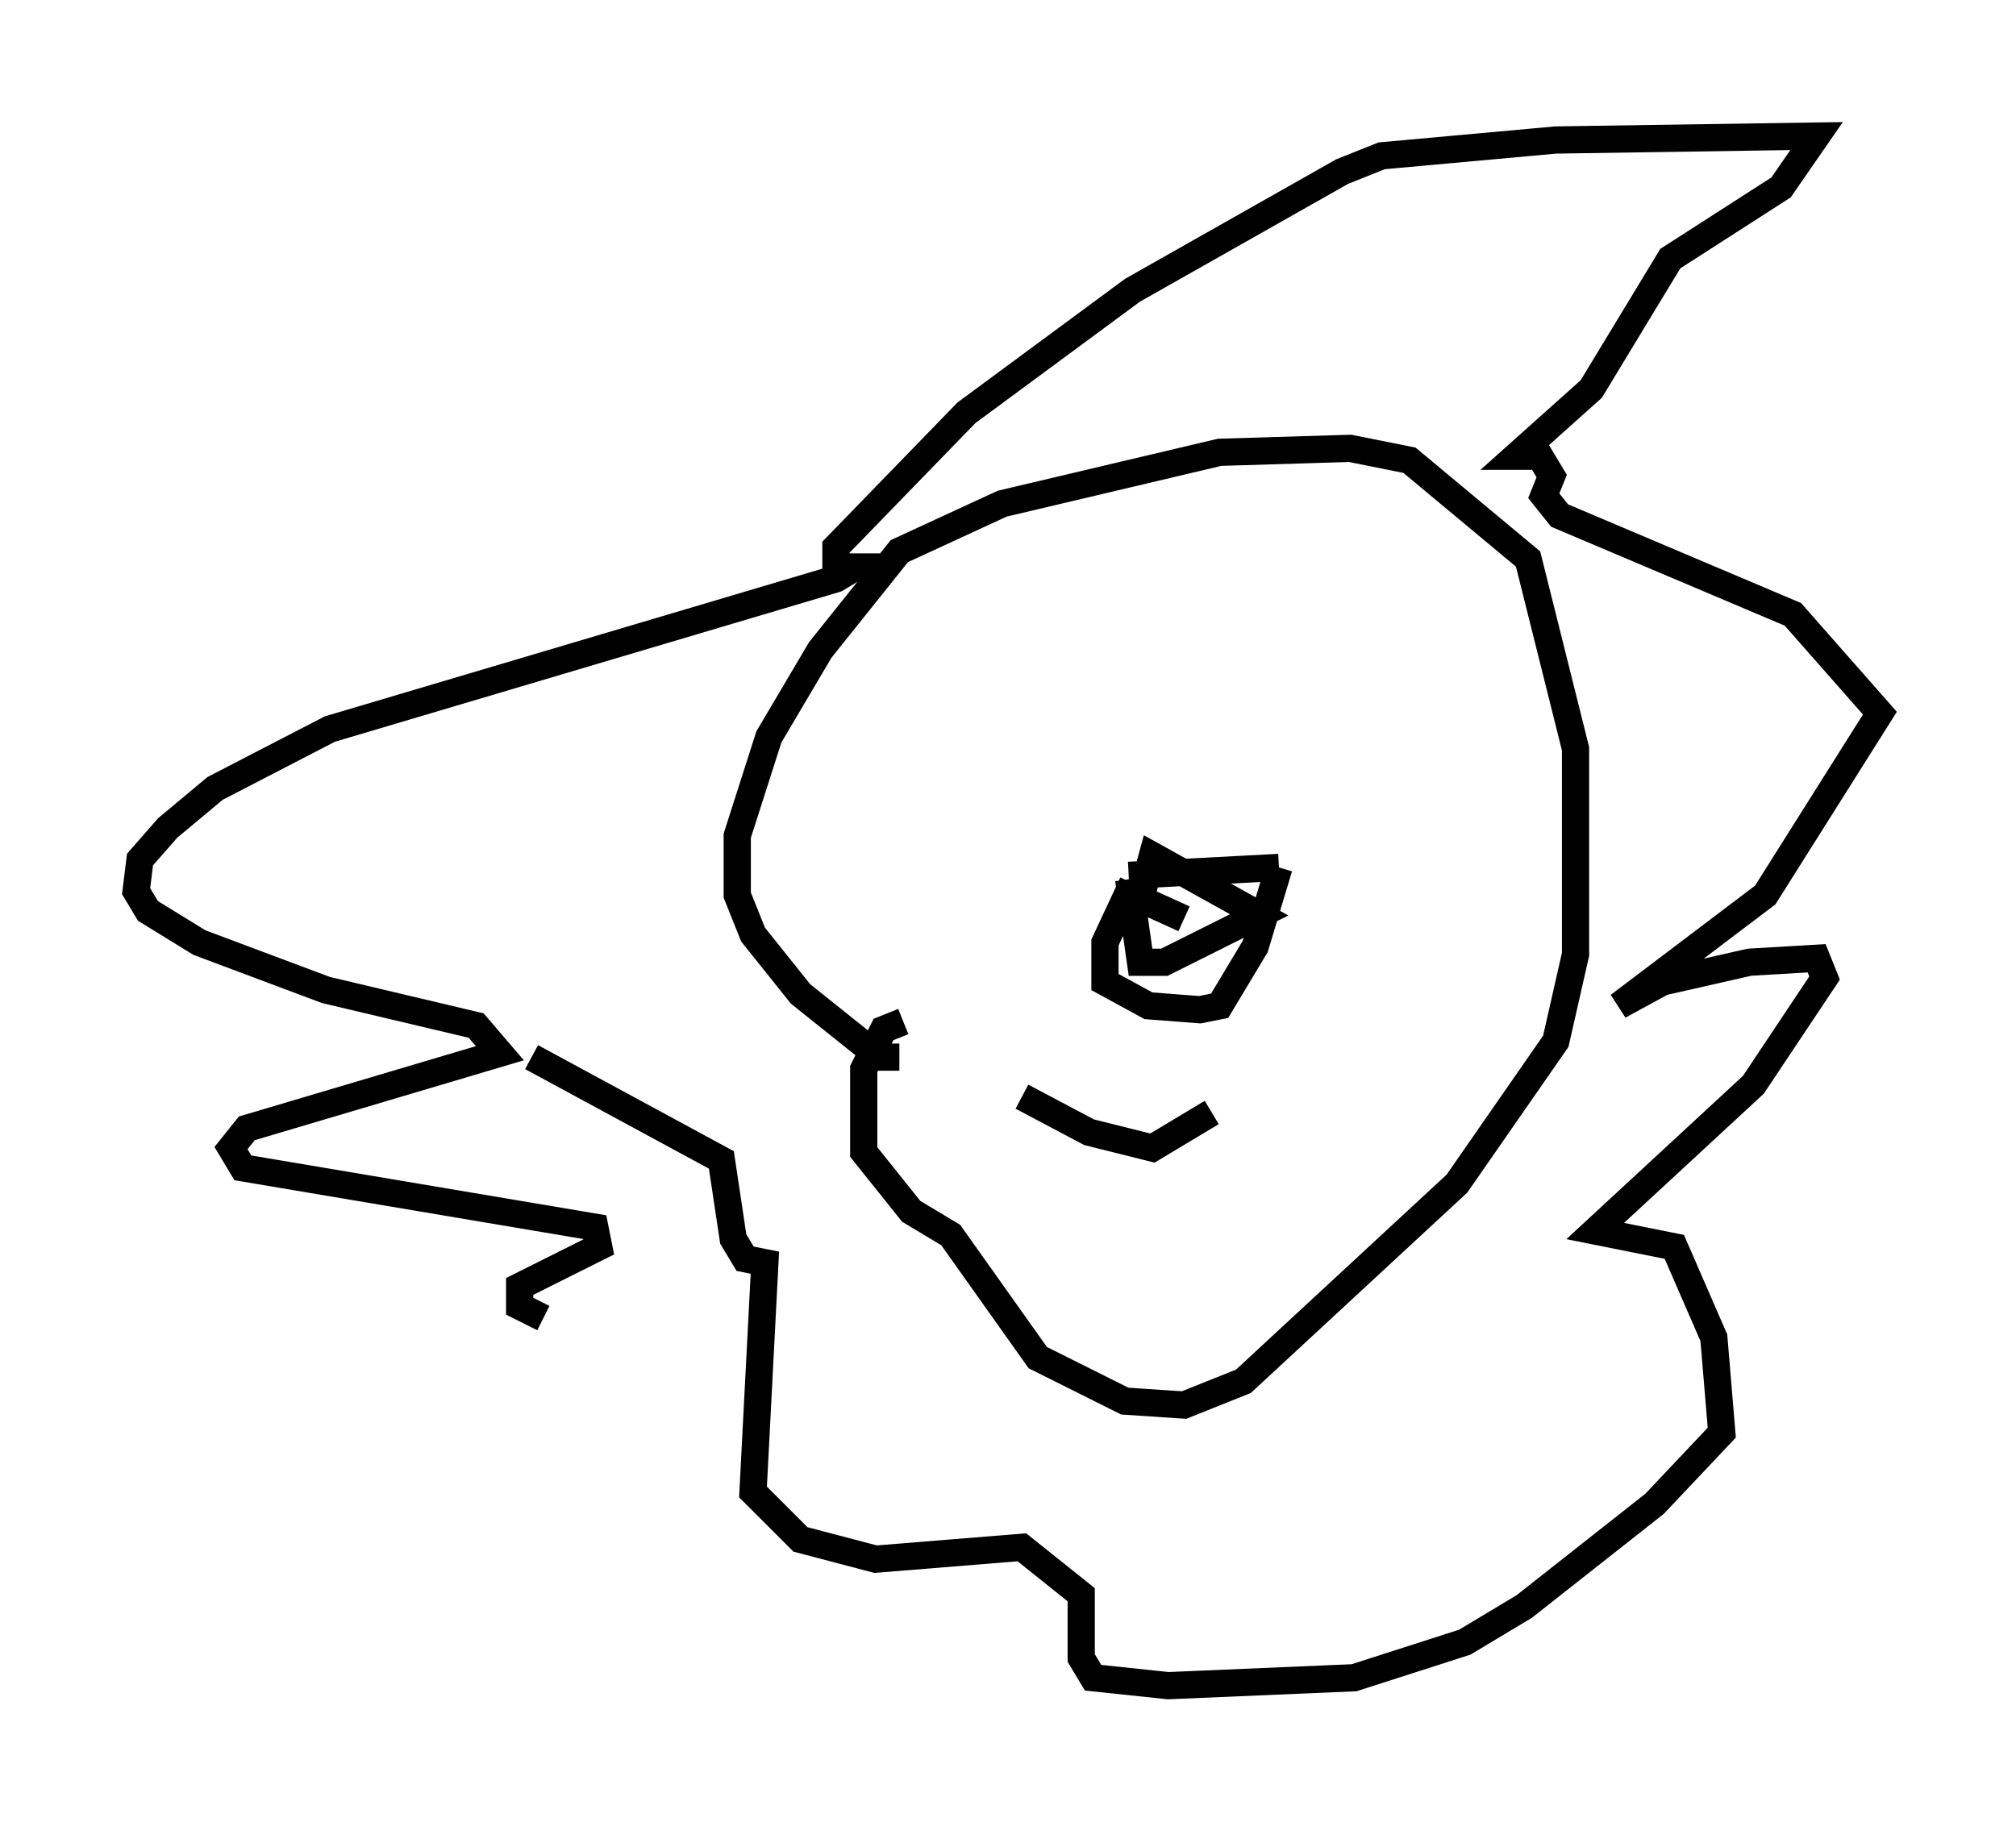 <?xml version="1.0" encoding="utf-8" ?>
<svg baseProfile="full" height="66.938" version="1.1" width="74.056" xmlns="http://www.w3.org/2000/svg" xmlns:ev="http://www.w3.org/2001/xml-events" xmlns:xlink="http://www.w3.org/1999/xlink"><defs /><rect fill="white" height="66.938" width="74.056" x="0" y="0" /><path d="M26.497, 47.559 m-6.536, 0.872 l-0.872, -0.436 0.0, -0.726 l2.905, -1.453 -0.145, -0.726 l-12.927, -2.179 -0.436, -0.726 l0.581, -0.726 9.296, -2.76 l-0.872, -1.017 -5.52, -1.307 l-4.648, -1.743 -1.888, -1.162 l-0.436, -0.726 0.145, -1.162 l1.017, -1.162 1.743, -1.453 l4.212, -2.179 18.592, -5.52 l0.726, -0.436 -0.726, 0.0 l0.0, -0.726 4.793, -4.939 l6.101, -4.503 7.698, -4.358 l1.453, -0.581 6.391, -0.581 l9.587, -0.145 -1.307, 1.888 l-4.067, 2.615 -2.905, 4.793 l-2.76, 2.469 0.872, 0.0 l0.436, 0.726 -0.291, 0.726 l0.581, 0.726 8.57, 3.631 l3.196, 3.631 -4.212, 6.682 l-5.374, 4.067 1.598, -0.872 l3.196, -0.726 2.469, -0.145 l0.291, 0.726 -2.615, 3.922 l-5.81, 5.374 2.905, 0.581 l1.453, 3.341 0.291, 3.486 l-2.469, 2.615 -4.793, 3.777 l-2.179, 1.307 -4.067, 1.307 l-6.827, 0.291 -2.76, -0.291 l-0.436, -0.726 0.0, -2.324 l-2.179, -1.743 -5.374, 0.436 l-2.76, -0.726 -1.743, -1.743 l0.436, -8.425 -0.726, -0.145 l-0.436, -0.726 -0.436, -2.905 l-6.972, -3.777 m13.654, -1.307 l-0.726, 0.291 -0.726, 1.453 l0.0, 3.05 1.743, 2.179 l1.453, 0.872 3.196, 4.503 l3.196, 1.598 2.179, 0.145 l2.179, -0.872 7.844, -7.263 l3.631, -5.229 0.726, -3.196 l0.0, -7.553 -1.743, -6.972 l-4.358, -3.631 -2.179, -0.436 l-4.793, 0.145 -7.989, 1.888 l-3.777, 1.743 -2.905, 3.631 l-1.888, 3.196 -1.162, 3.631 l0.0, 2.179 0.581, 1.453 l1.743, 2.179 2.905, 2.324 l0.726, 0.0 m8.57, -6.391 l-1.017, 2.179 0.0, 1.453 l1.598, 0.872 1.888, 0.145 l0.726, -0.145 1.307, -2.179 l0.872, -2.905 m0.0, 0.0 l-5.52, 0.291 m0.0, 0.145 l0.436, 3.05 0.872, 0.0 l3.486, -1.743 -3.922, -2.179 l-0.436, 1.598 1.598, 0.726 m-5.955, 6.536 l2.469, 1.307 2.324, 0.581 l2.179, -1.307 " fill="none" stroke="black" stroke-width="1" /></svg>